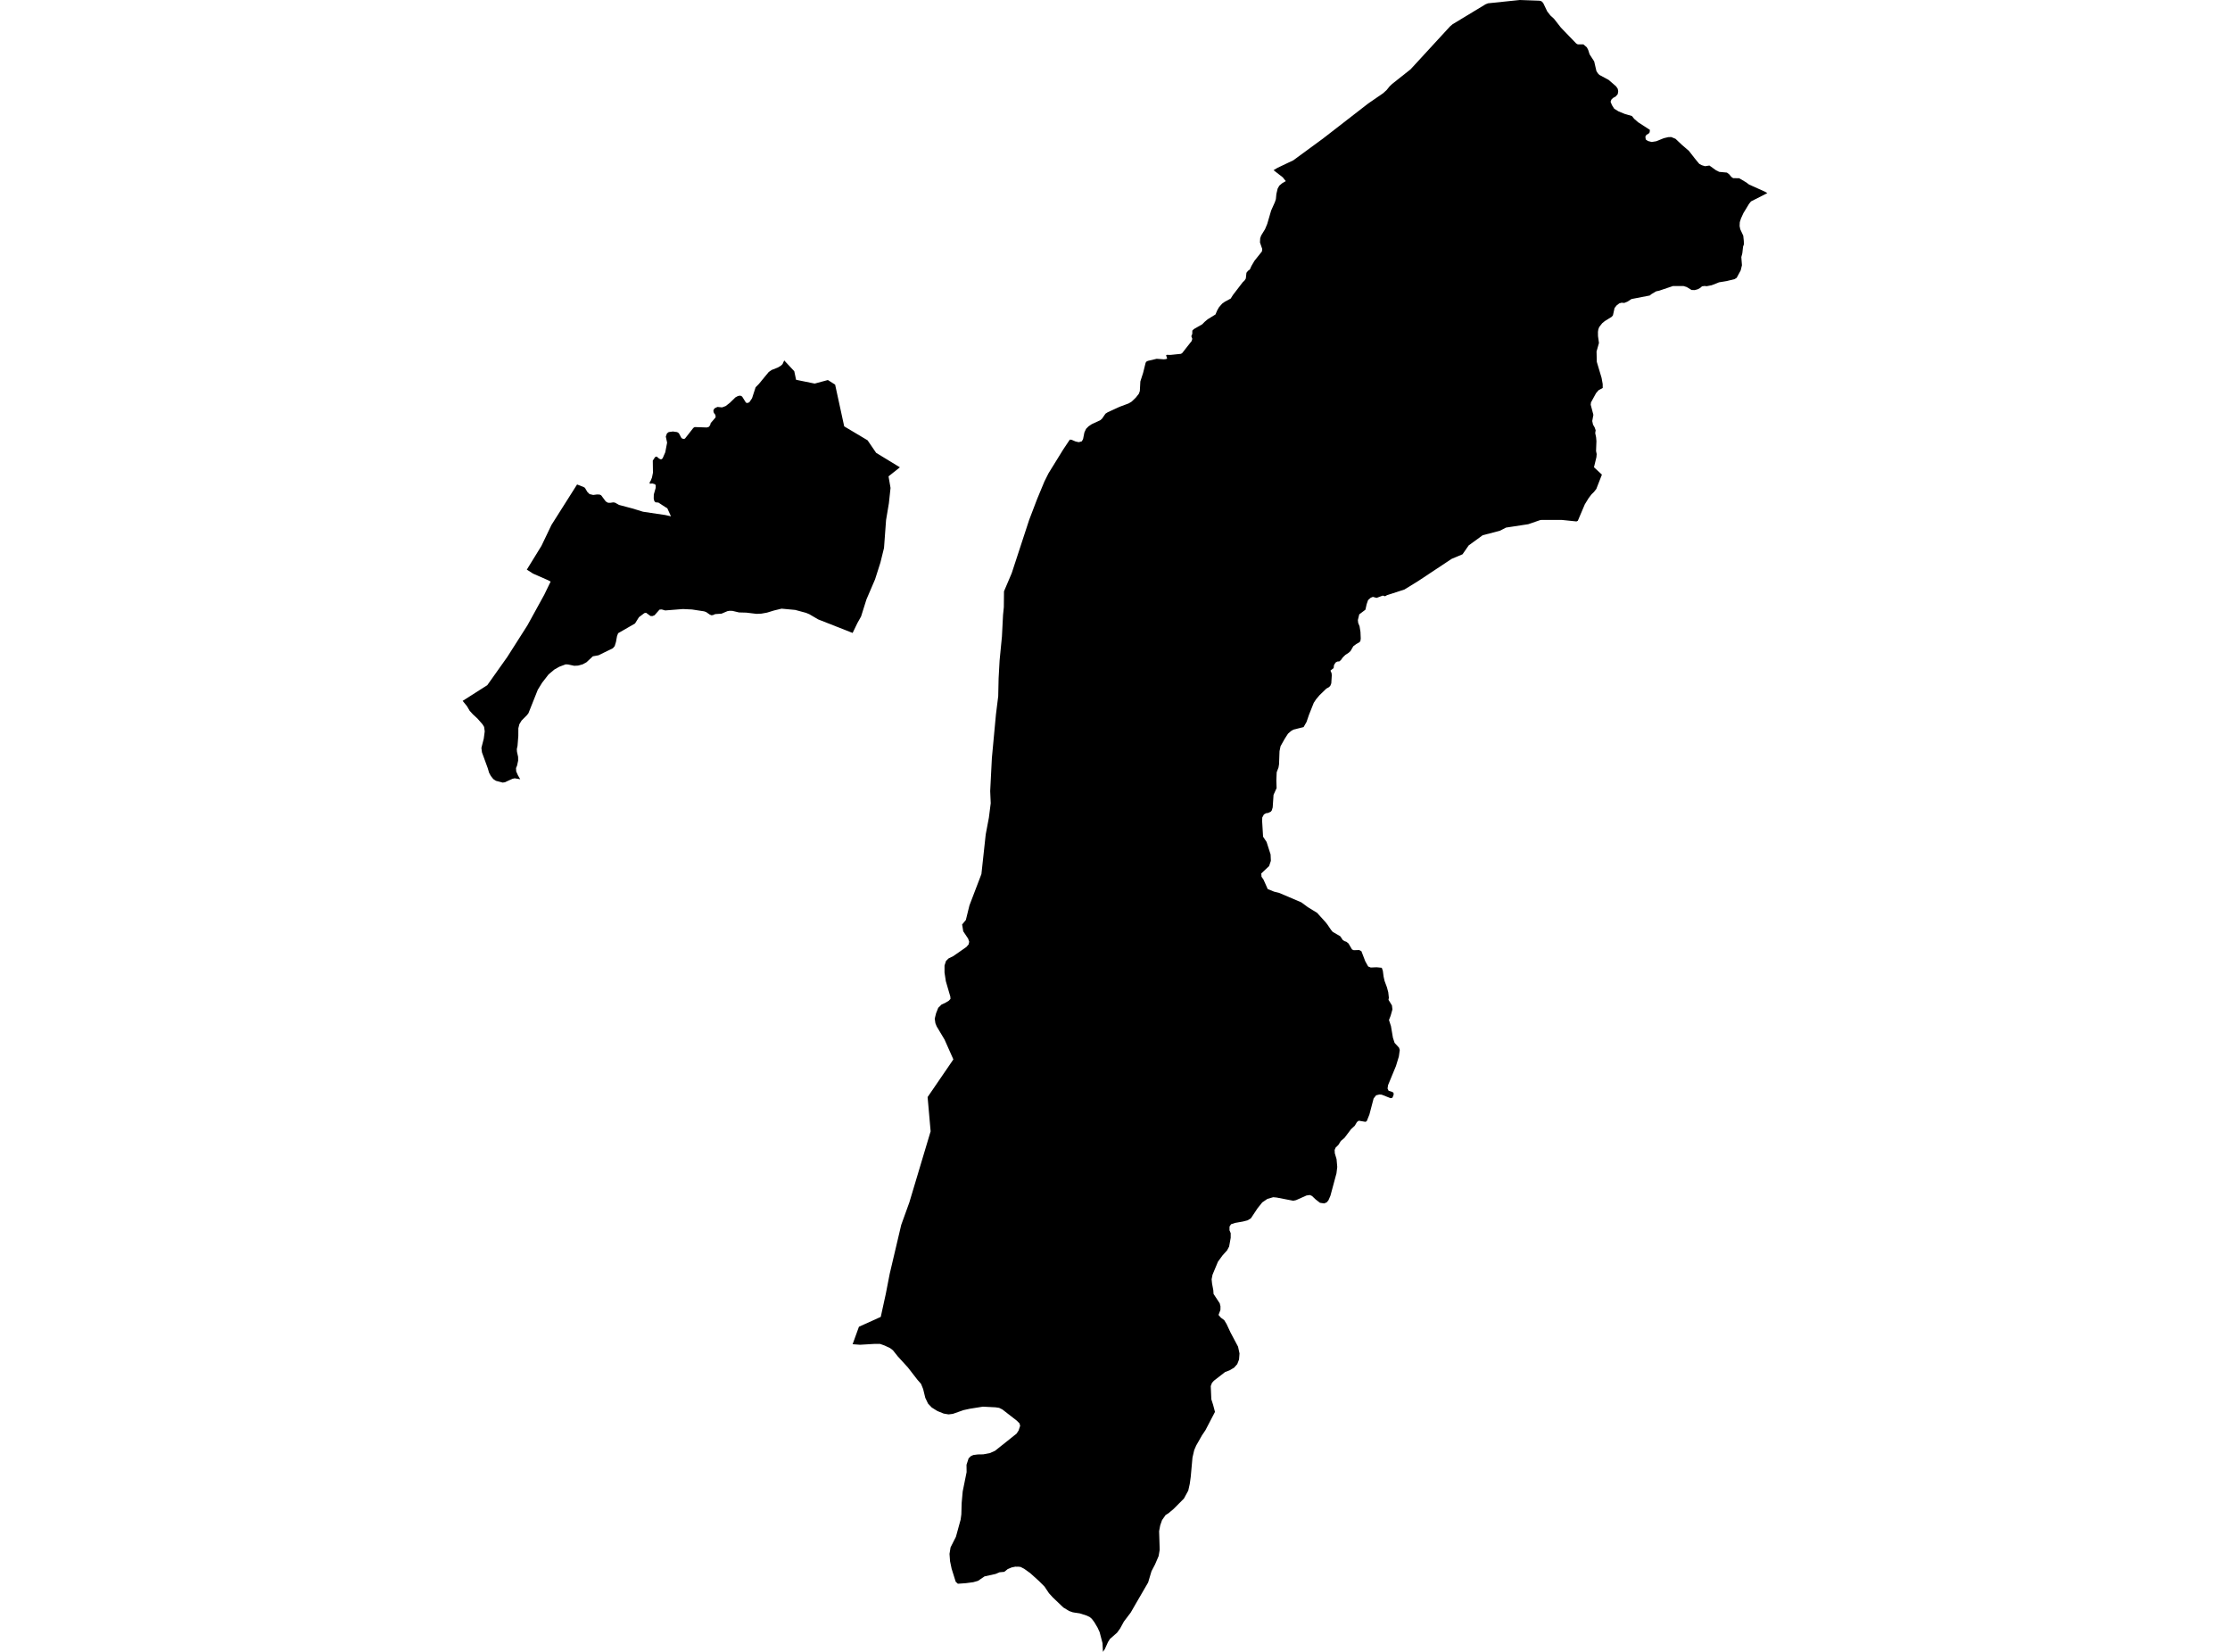 <?xml version='1.0'?>
<svg  baseProfile = 'tiny' width = '540' height = '400' stroke-linecap = 'round' stroke-linejoin = 'round' version='1.1' xmlns='http://www.w3.org/2000/svg'>
<path id='0605301001' title='0605301001'  d='M 427.967 46.762 423.999 48.777 423.897 48.91 423.551 49.336 422.832 50.521 422.166 51.613 421.576 52.913 421.296 53.805 421.252 54.728 421.403 55.5 421.935 56.65 422.135 57.085 422.264 58.327 422.291 59.17 422.206 59.392 422.091 59.703 421.904 61.349 421.665 62.259 421.745 63.293 421.816 64.221 421.514 65.477 420.542 67.274 420.014 67.598 418.23 68.033 416.264 68.366 414.489 69.067 413.29 69.302 412.749 69.249 412.141 69.338 412.012 69.453 411.688 69.733 411.085 70.056 410.375 70.243 409.989 70.234 409.634 70.23 408.444 69.506 407.663 69.262 406.407 69.267 405.094 69.271 401.805 70.38 401.037 70.549 400.638 70.784 399.91 71.215 399.489 71.556 395.06 72.413 394.105 73.039 393.324 73.354 392.659 73.301 392.108 73.465 391.492 73.931 390.972 74.579 390.577 76.363 390.284 76.713 389.344 77.295 388.629 77.738 387.977 78.267 387.253 79.19 387.036 79.775 386.947 80.352 386.96 81.382 387.191 83.051 386.61 85.11 386.668 87.617 387.83 91.514 388.092 92.983 388.105 93.941 387.116 94.478 386.49 95.197 385.265 97.438 385.194 98.002 385.842 100.452 385.567 101.956 385.753 102.817 386.153 103.509 386.392 104.188 386.286 104.876 386.499 105.897 386.579 106.833 386.49 109.216 386.641 109.953 386.574 110.712 385.984 113.148 387.906 114.928 386.543 118.416 385.971 119.135 385.398 119.694 384.688 120.622 383.765 122.126 383.388 123.014 382.074 126.111 381.737 126.267 379.682 126.054 378.134 125.894 373.052 125.907 370.065 126.937 364.682 127.758 363.182 128.526 359.028 129.613 355.638 132.08 354.16 134.219 351.52 135.329 343.407 140.708 340.074 142.758 335.863 144.12 335.401 144.387 335.082 144.293 334.842 144.222 333.351 144.777 332.659 144.591 332.445 144.533 331.913 144.751 331.283 145.31 330.937 146.313 330.639 147.64 329.148 148.767 328.811 150.147 328.886 150.83 329.219 151.651 329.441 153.014 329.508 154.634 329.419 155.233 329.197 155.512 328.42 155.952 327.719 156.475 327.715 156.475 327.036 157.651 326.583 158.064 325.771 158.597 325.163 159.191 324.715 159.817 324.604 159.915 324.329 160.154 323.845 160.19 323.406 160.438 323.028 161.06 322.944 161.77 322.172 162.387 322.443 163.008 322.496 163.532 322.376 165.462 322.145 166.048 321.83 166.385 321.178 166.745 319.54 168.329 318.692 169.332 318.124 170.197 316.962 173.118 316.385 174.813 315.67 176.064 313.194 176.681 312.613 177.027 311.894 177.662 311.108 178.878 310.087 180.693 309.839 181.891 309.821 182.37 309.724 185.069 309.586 185.868 309.155 186.999 309.071 188.947 309.133 190.838 308.392 192.467 308.184 195.52 307.971 196.23 307.749 196.527 307.092 196.851 306.577 196.922 306.062 197.211 305.658 197.961 305.632 198.866 305.858 202.607 306.706 203.876 307.678 206.912 307.744 208.443 307.318 209.717 306.076 210.888 305.419 211.51 305.481 212.317 305.947 212.97 306.99 215.3 308.534 215.916 309.728 216.205 315.116 218.504 316.66 219.644 318.945 221.051 320.991 223.31 321.422 223.856 322.309 225.161 322.718 225.653 324.546 226.714 325.167 227.632 325.553 227.89 326.006 228.036 326.539 228.454 327.391 229.905 327.812 230.091 329.139 230.047 329.667 230.335 330.604 232.776 330.839 233.198 331.309 234.036 331.482 234.103 331.944 234.285 332.703 234.249 333.377 234.223 334.602 234.347 334.86 235.093 335.046 236.513 335.277 237.533 335.845 239.064 336.169 240.28 336.32 241.607 336.227 242.1 337.061 243.462 337.181 244.43 336.741 245.974 336.342 246.999 336.821 248.459 337.305 251.309 337.505 251.917 337.7 252.525 338.778 253.696 338.956 254.251 338.738 255.826 338.037 258.134 336.12 262.772 336 263.588 336.249 264.121 337.03 264.365 337.434 264.605 337.482 265.057 337.181 265.821 336.737 265.927 334.576 265.075 333.999 265.039 333.235 265.226 332.627 265.985 331.602 269.89 330.954 271.497 330.826 271.559 330.635 271.652 329.028 271.377 328.589 271.696 328.061 272.597 327.156 273.436 325.553 275.557 324.697 276.272 324.08 277.261 323.419 277.896 323.184 278.464 323.228 279.272 323.65 280.683 323.818 282.569 323.632 284.105 322.167 289.541 321.684 290.655 321.266 291.152 320.65 291.409 319.638 291.258 318.59 290.446 317.703 289.608 317.175 289.372 316.371 289.488 313.842 290.615 313.163 290.761 309.155 289.985 308.832 289.954 308.308 289.905 306.905 290.309 305.658 291.161 305.09 291.871 304.518 292.585 302.907 295.013 302.081 295.51 300.976 295.794 299.086 296.127 298.11 296.446 297.732 296.997 297.723 297.915 298.016 298.608 298.016 299.744 297.635 301.847 297.142 302.779 296.033 304.004 294.932 305.517 294.595 306.325 293.614 308.677 293.397 309.782 293.503 310.825 293.8 312.401 293.867 313.333 295.358 315.591 295.54 316.324 295.531 317.189 295.07 318.414 295.647 319.08 296.454 319.683 297.022 320.62 297.963 322.643 299.796 326.096 300.151 327.742 300.036 329.207 299.605 330.321 298.824 331.191 298.496 331.381 297.715 331.839 296.667 332.233 293.956 334.337 293.485 334.856 293.188 335.637 293.326 338.841 293.76 340.195 294.209 341.89 291.91 346.306 291.071 347.557 289.66 350.034 289.26 350.961 289.176 351.165 288.763 352.945 288.337 357.64 288.102 359.322 287.743 360.938 286.691 362.877 284.17 365.407 282.968 366.419 282.244 366.871 281.388 368.105 280.944 369.383 280.682 370.777 280.824 375.272 280.567 376.794 279.697 378.822 279.013 380.132 278.836 380.469 278.024 383.194 274.828 388.701 273.852 390.401 273.808 390.476 272.157 392.655 271.225 394.359 270.484 395.376 268.793 396.849 268.314 397.604 267.541 399.321 267.08 400 266.978 397.896 266.285 395.238 265.784 394.138 265.007 392.828 264.391 392.003 263.854 391.55 263.108 391.2 261.462 390.676 260.143 390.481 259.731 390.405 258.896 390.108 257.49 389.251 254.956 386.833 254.01 385.799 252.936 384.192 251.618 382.87 249.461 380.922 248.01 379.887 247.136 379.43 246.417 379.359 246.257 379.395 245.911 379.359 244.966 379.555 244.012 379.963 243.191 380.62 242.046 380.726 241.074 381.135 238.402 381.725 236.822 382.803 235.686 383.127 233.862 383.367 232.416 383.469 231.95 383.5 231.43 383.03 230.436 379.856 230.055 378.05 229.926 376.271 230.179 374.7 231.479 372.135 232.62 367.976 232.793 366.689 232.868 363.969 233.121 361.151 234.066 356.473 234.044 354.694 234.55 353.145 235.092 352.603 235.691 352.333 236.76 352.191 238.087 352.168 239.711 351.862 240.967 351.299 246.16 347.154 246.657 346.399 247.034 345.254 246.87 344.664 246.222 344.016 242.729 341.3 241.944 340.914 241.061 340.781 238.376 340.643 237.99 340.626 234.87 341.123 233.316 341.46 230.729 342.37 229.97 342.463 229.673 342.494 228.519 342.299 226.992 341.682 225.621 340.825 224.729 339.88 224.059 338.478 223.54 336.352 223.034 335.109 222.16 334.111 219.861 331.142 217.384 328.426 216.226 326.97 215.547 326.451 214.234 325.83 213.128 325.43 212.245 325.426 211.802 325.421 208.247 325.634 206.463 325.501 207.994 321.272 213.279 318.884 214.353 313.967 214.486 313.372 215.441 308.46 218.236 296.602 220.198 291.17 225.355 273.942 225.297 273.312 224.623 265.656 230.862 256.536 228.719 251.721 227.015 248.872 226.824 248.557 226.509 247.772 226.349 246.68 226.668 245.371 227.197 244.039 228.018 243.236 228.847 242.868 229.762 242.317 230.161 241.887 230.126 241.332 229.038 237.6 228.719 235.501 228.719 233.806 229.078 232.696 229.704 232.079 230.818 231.538 233.152 229.914 234.013 229.31 234.55 228.698 234.692 228.045 234.435 227.295 233.25 225.511 233.09 224.508 232.979 223.865 233.725 222.973 233.88 222.791 234.754 219.245 237.652 211.652 238.695 202.048 239.463 197.983 239.907 194.49 239.778 191.557 240.186 183.555 241.176 172.958 241.722 168.578 241.815 164.264 242.055 159.928 242.623 154.119 242.889 148.918 243.08 147.018 243.12 143.193 244.993 138.786 248.654 127.603 249.2 125.934 251.121 120.897 252.905 116.597 253.904 114.6 254.778 113.184 256.007 111.196 257.441 108.875 259.052 106.46 259.464 106.483 260.45 106.904 261.226 107.077 261.959 106.873 262.265 106.341 262.589 104.707 262.993 103.847 263.601 103.23 264.359 102.719 266.463 101.734 266.849 101.397 267.692 100.176 268.256 99.817 271.087 98.517 273.306 97.687 274.03 97.252 275.041 96.28 275.783 95.335 276.013 94.678 276.138 92.366 276.808 90.289 277.416 87.835 277.638 87.537 277.975 87.382 278.241 87.32 280.096 86.88 281.809 87.009 282.382 86.952 282.63 86.783 282.373 86.051 282.51 85.922 283.429 85.944 285.972 85.682 286.269 85.496 288.568 82.571 288.715 82.043 288.479 81.417 288.71 80.849 288.723 80.055 289.105 79.682 291.138 78.52 291.675 77.96 292.429 77.321 294.333 76.145 294.692 75.293 294.732 75.191 295.194 74.383 295.939 73.531 296.605 73.056 298.021 72.293 298.549 71.446 300.95 68.317 301.349 67.944 301.678 67.447 301.829 66.053 302.192 65.592 302.667 65.232 303.036 64.407 303.768 63.16 305.583 60.879 305.654 60.302 305.104 58.713 305.161 57.684 305.392 57.027 306.333 55.496 306.866 54.218 307.806 50.991 308.729 48.923 308.96 48.213 309.08 46.966 309.382 45.675 309.79 44.956 310.474 44.374 311.357 43.86 310.629 42.945 308.397 41.21 309.351 40.638 311.832 39.457 313.176 38.823 320.308 33.595 322.469 31.922 331.327 25.052 334.9 22.593 335.756 21.826 336.502 20.902 337.114 20.321 341.57 16.789 351.147 6.377 351.746 5.871 359.738 1.034 360.342 0.799 368.028 0 372.835 0.173 373.27 0.302 373.678 0.706 374.676 2.787 375.426 3.737 376.314 4.558 377.983 6.692 381.679 10.527 382.043 10.735 383.428 10.744 384.258 11.459 384.582 12.08 384.924 13.154 386.037 14.871 386.574 17.201 386.934 17.765 387.307 18.151 389.534 19.345 391.345 20.916 391.745 21.515 391.851 22.087 391.745 22.78 391.243 23.37 390.604 23.716 390.205 24.107 390.005 24.639 390.338 25.456 390.884 26.326 391.909 26.96 393.511 27.617 395.162 28.087 395.743 28.793 396.684 29.61 399.529 31.451 399.471 32.033 399.231 32.348 398.685 32.654 398.428 33.076 398.521 33.777 399.036 34.141 399.959 34.38 401.069 34.203 402.897 33.462 403.966 33.209 404.703 33.187 405.724 33.608 407.295 35.09 408.977 36.537 410.455 38.441 411.48 39.675 412.119 40.012 412.882 40.243 413.938 40.083 415.576 41.259 416.322 41.618 418.177 41.792 418.714 42.191 419.273 42.861 419.677 43.136 421.15 43.163 422.836 44.157 423.551 44.694 427.288 46.367 427.967 46.762 Z M 200.813 92.237 202.229 93.138 204.426 103.243 210.084 106.616 212.157 109.651 217.913 113.162 215.161 115.345 215.645 118.159 215.245 121.869 214.566 125.916 214.065 132.693 213.191 136.239 211.899 140.286 209.813 145.15 208.509 149.286 207.643 150.83 206.463 153.267 198.115 149.983 195.989 148.736 195.191 148.403 192.563 147.693 189.266 147.387 187.446 147.826 185.725 148.35 184.367 148.594 183.199 148.647 180.732 148.35 178.952 148.301 177.341 147.919 176.658 147.906 176.139 147.995 174.723 148.598 173.179 148.705 172.668 148.935 172.273 148.984 171.874 148.82 171.009 148.217 170.503 148.035 167.578 147.586 165.381 147.48 161.081 147.817 160.229 147.577 159.71 147.613 158.498 148.984 157.983 149.184 157.517 149.162 156.448 148.385 156.022 148.469 154.726 149.45 153.767 150.981 149.68 153.333 149.414 154.043 149.156 155.459 148.846 156.462 148.397 156.981 144.914 158.681 143.556 158.925 142.025 160.363 141.106 160.865 140.001 161.171 139.051 161.22 137.569 160.904 136.974 160.873 135.448 161.446 134.232 162.134 132.834 163.314 131.267 165.333 130.224 167.029 127.97 172.691 127.624 173.153 126.306 174.475 125.76 175.376 125.52 176.344 125.511 178.199 125.32 180.604 125.147 181.403 125.187 182.033 125.458 183.267 125.471 184.186 125.205 185.402 124.957 185.987 125.001 186.8 125.427 187.758 125.977 188.694 124.624 188.468 124.073 188.597 122.232 189.431 121.712 189.502 120.084 189.072 119.458 188.659 118.859 187.905 118.437 187.123 118.096 185.978 116.715 182.202 116.693 182.06 116.573 181.11 117.146 178.856 117.377 177.098 117.23 176.02 116.853 175.403 115.624 174.001 114.51 172.971 113.729 172.115 113.081 171.001 112.033 169.718 117.998 165.915 122.84 159.085 127.721 151.421 131.791 144.018 133.34 140.827 132.701 140.49 129.075 138.897 127.57 137.934 131.116 132.174 133.539 127.114 139.739 117.316 141.252 117.897 141.634 118.119 142.207 119.091 142.761 119.65 143.649 119.854 144.545 119.739 145.171 119.752 145.575 119.938 146.68 121.416 147.213 121.74 147.772 121.758 148.504 121.647 148.939 121.722 149.906 122.268 153.097 123.116 155.711 123.915 160.473 124.625 161.09 124.713 162.479 125.029 161.591 123.076 161.099 122.783 160.437 122.353 159.443 121.7 158.724 121.634 158.445 121.336 158.298 120.728 158.321 119.734 158.773 118.15 158.787 117.466 158.547 117.24 157.983 117.076 157.322 117.134 157.344 116.721 157.566 116.424 157.881 115.62 158.116 114.458 158.072 111.537 158.64 110.672 159.013 110.548 159.568 111.018 159.896 111.205 160.238 111.196 160.477 110.934 161.099 109.509 161.542 107.184 161.227 105.715 161.507 104.947 161.929 104.628 162.945 104.486 163.974 104.632 164.037 104.676 164.378 104.889 165.031 106.097 165.483 106.296 165.861 106.212 167.893 103.62 168.213 103.412 171.177 103.514 171.692 103.336 171.985 102.892 172.096 102.453 173.276 101.082 173.281 100.665 173.143 100.327 172.881 100.012 172.739 99.528 172.85 99.111 173.165 98.796 173.747 98.539 174.847 98.65 175.717 98.33 176.716 97.558 178.091 96.218 178.713 95.889 179.267 95.801 179.702 96.018 180.612 97.469 180.923 97.602 181.438 97.425 182.108 96.444 182.973 93.781 183.772 92.965 186.142 90.089 186.878 89.579 188.316 89.011 189.075 88.571 189.492 88.176 189.896 87.28 192.333 89.889 192.776 91.966 197.281 92.885 200.472 92.024 200.813 92.237 Z' />
</svg>